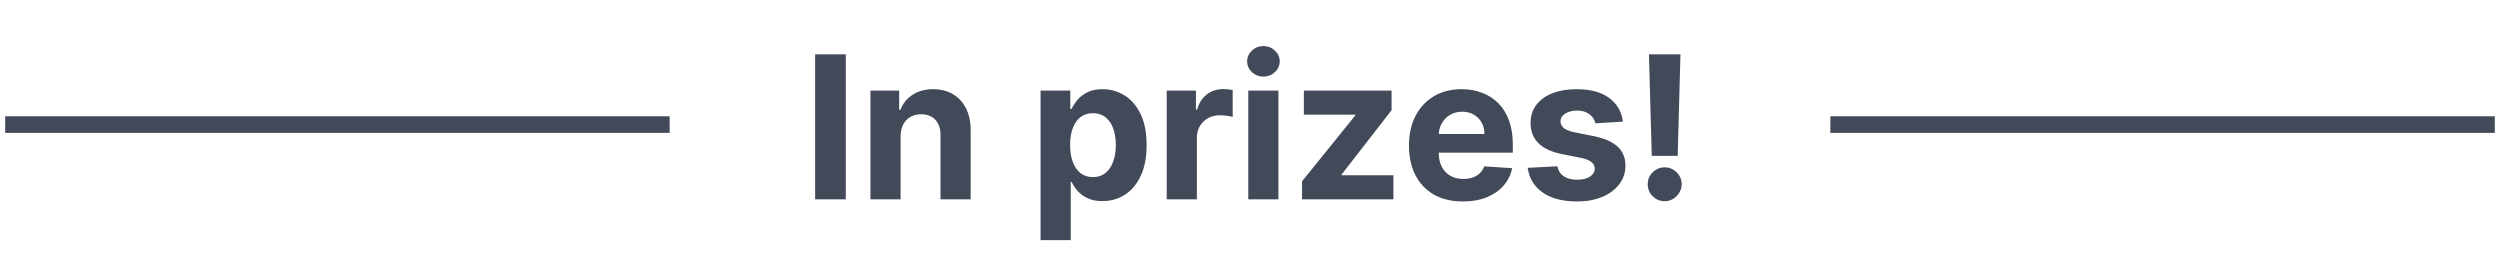 <svg width="301" height="31" viewBox="0 0 301 31" fill="none" xmlns="http://www.w3.org/2000/svg">
<path d="M101.832 6.545V24H98.142V6.545H101.832ZM108.431 16.432V24H104.8V10.909H108.261V13.219H108.414C108.704 12.457 109.19 11.855 109.871 11.412C110.553 10.963 111.38 10.739 112.352 10.739C113.261 10.739 114.053 10.938 114.729 11.335C115.406 11.733 115.931 12.301 116.306 13.04C116.681 13.773 116.869 14.648 116.869 15.665V24H113.238V16.312C113.244 15.511 113.039 14.886 112.624 14.438C112.21 13.983 111.638 13.756 110.911 13.756C110.423 13.756 109.991 13.861 109.616 14.071C109.246 14.281 108.957 14.588 108.746 14.992C108.542 15.389 108.437 15.869 108.431 16.432ZM125.285 28.909V10.909H128.864V13.108H129.026C129.185 12.756 129.415 12.398 129.717 12.034C130.023 11.665 130.421 11.358 130.91 11.114C131.404 10.864 132.018 10.739 132.751 10.739C133.705 10.739 134.586 10.989 135.393 11.489C136.2 11.983 136.844 12.73 137.327 13.73C137.81 14.724 138.052 15.972 138.052 17.472C138.052 18.932 137.816 20.165 137.344 21.171C136.879 22.171 136.242 22.929 135.435 23.446C134.634 23.957 133.737 24.213 132.742 24.213C132.038 24.213 131.438 24.097 130.944 23.864C130.455 23.631 130.055 23.338 129.742 22.986C129.43 22.628 129.191 22.267 129.026 21.903H128.915V28.909H125.285ZM128.839 17.454C128.839 18.233 128.947 18.912 129.163 19.491C129.379 20.071 129.691 20.523 130.1 20.847C130.509 21.165 131.006 21.324 131.592 21.324C132.183 21.324 132.683 21.162 133.092 20.838C133.501 20.509 133.81 20.054 134.021 19.474C134.237 18.889 134.344 18.216 134.344 17.454C134.344 16.699 134.239 16.034 134.029 15.46C133.819 14.886 133.509 14.438 133.1 14.114C132.691 13.79 132.188 13.628 131.592 13.628C131.001 13.628 130.501 13.784 130.092 14.097C129.688 14.409 129.379 14.852 129.163 15.426C128.947 16 128.839 16.676 128.839 17.454ZM140.472 24V10.909H143.992V13.193H144.129C144.367 12.381 144.768 11.767 145.33 11.352C145.893 10.932 146.54 10.722 147.273 10.722C147.455 10.722 147.651 10.733 147.862 10.756C148.072 10.778 148.256 10.81 148.415 10.849V14.071C148.245 14.02 148.009 13.974 147.708 13.935C147.407 13.895 147.131 13.875 146.881 13.875C146.347 13.875 145.87 13.992 145.45 14.224C145.035 14.452 144.705 14.77 144.461 15.179C144.222 15.588 144.103 16.06 144.103 16.594V24H140.472ZM150.293 24V10.909H153.923V24H150.293ZM152.116 9.222C151.577 9.222 151.114 9.043 150.727 8.685C150.347 8.321 150.156 7.886 150.156 7.381C150.156 6.881 150.347 6.452 150.727 6.094C151.114 5.73 151.577 5.548 152.116 5.548C152.656 5.548 153.116 5.73 153.497 6.094C153.884 6.452 154.077 6.881 154.077 7.381C154.077 7.886 153.884 8.321 153.497 8.685C153.116 9.043 152.656 9.222 152.116 9.222ZM156.763 24V21.835L163.173 13.901V13.807H156.985V10.909H167.545V13.27L161.528 21.009V21.102H167.766V24H156.763ZM176.134 24.256C174.787 24.256 173.628 23.983 172.656 23.438C171.69 22.886 170.946 22.108 170.423 21.102C169.901 20.091 169.639 18.895 169.639 17.514C169.639 16.168 169.901 14.986 170.423 13.969C170.946 12.952 171.682 12.159 172.631 11.591C173.585 11.023 174.705 10.739 175.989 10.739C176.852 10.739 177.656 10.878 178.401 11.156C179.151 11.429 179.804 11.841 180.361 12.392C180.923 12.943 181.361 13.636 181.673 14.472C181.986 15.301 182.142 16.273 182.142 17.386V18.384H171.088V16.134H178.724C178.724 15.611 178.611 15.148 178.384 14.744C178.156 14.341 177.841 14.026 177.438 13.798C177.04 13.565 176.577 13.449 176.048 13.449C175.497 13.449 175.009 13.577 174.582 13.832C174.162 14.082 173.832 14.421 173.594 14.847C173.355 15.267 173.233 15.736 173.227 16.253V18.392C173.227 19.04 173.347 19.599 173.585 20.071C173.83 20.543 174.173 20.906 174.616 21.162C175.06 21.418 175.585 21.546 176.193 21.546C176.597 21.546 176.966 21.489 177.301 21.375C177.636 21.261 177.923 21.091 178.162 20.864C178.401 20.636 178.582 20.358 178.707 20.028L182.065 20.25C181.895 21.057 181.545 21.761 181.017 22.364C180.494 22.96 179.818 23.426 178.989 23.761C178.165 24.091 177.213 24.256 176.134 24.256ZM195.403 14.642L192.08 14.847C192.023 14.562 191.901 14.307 191.713 14.079C191.526 13.847 191.278 13.662 190.972 13.526C190.67 13.383 190.31 13.312 189.889 13.312C189.327 13.312 188.852 13.432 188.466 13.671C188.08 13.903 187.886 14.216 187.886 14.608C187.886 14.921 188.011 15.185 188.261 15.401C188.511 15.617 188.94 15.79 189.548 15.921L191.918 16.398C193.19 16.659 194.139 17.079 194.764 17.659C195.389 18.239 195.702 19 195.702 19.943C195.702 20.801 195.449 21.554 194.943 22.202C194.443 22.849 193.756 23.355 192.881 23.719C192.011 24.077 191.009 24.256 189.872 24.256C188.139 24.256 186.759 23.895 185.73 23.173C184.707 22.446 184.108 21.457 183.932 20.207L187.503 20.02C187.611 20.548 187.872 20.952 188.287 21.23C188.702 21.503 189.233 21.639 189.881 21.639C190.517 21.639 191.028 21.517 191.415 21.273C191.807 21.023 192.006 20.702 192.011 20.31C192.006 19.98 191.866 19.71 191.594 19.5C191.321 19.284 190.901 19.119 190.332 19.006L188.065 18.554C186.787 18.298 185.835 17.855 185.21 17.224C184.591 16.594 184.281 15.79 184.281 14.812C184.281 13.972 184.509 13.247 184.963 12.639C185.423 12.031 186.068 11.562 186.898 11.233C187.733 10.903 188.71 10.739 189.83 10.739C191.483 10.739 192.784 11.088 193.733 11.787C194.688 12.486 195.244 13.438 195.403 14.642ZM202.326 6.545L201.994 18.767H198.874L198.533 6.545H202.326ZM200.434 24.222C199.871 24.222 199.388 24.023 198.985 23.625C198.582 23.222 198.383 22.739 198.388 22.176C198.383 21.619 198.582 21.142 198.985 20.744C199.388 20.347 199.871 20.148 200.434 20.148C200.974 20.148 201.448 20.347 201.857 20.744C202.266 21.142 202.474 21.619 202.479 22.176C202.474 22.551 202.374 22.895 202.181 23.207C201.994 23.514 201.746 23.761 201.44 23.949C201.133 24.131 200.798 24.222 200.434 24.222Z" fill="#424959"/>
<line x1="220.375" y1="15" x2="300.375" y2="15" stroke="#424959" stroke-width="2"/>
<line x1="0.625" y1="15" x2="80.625" y2="15" stroke="#424959" stroke-width="2"/>
</svg>
